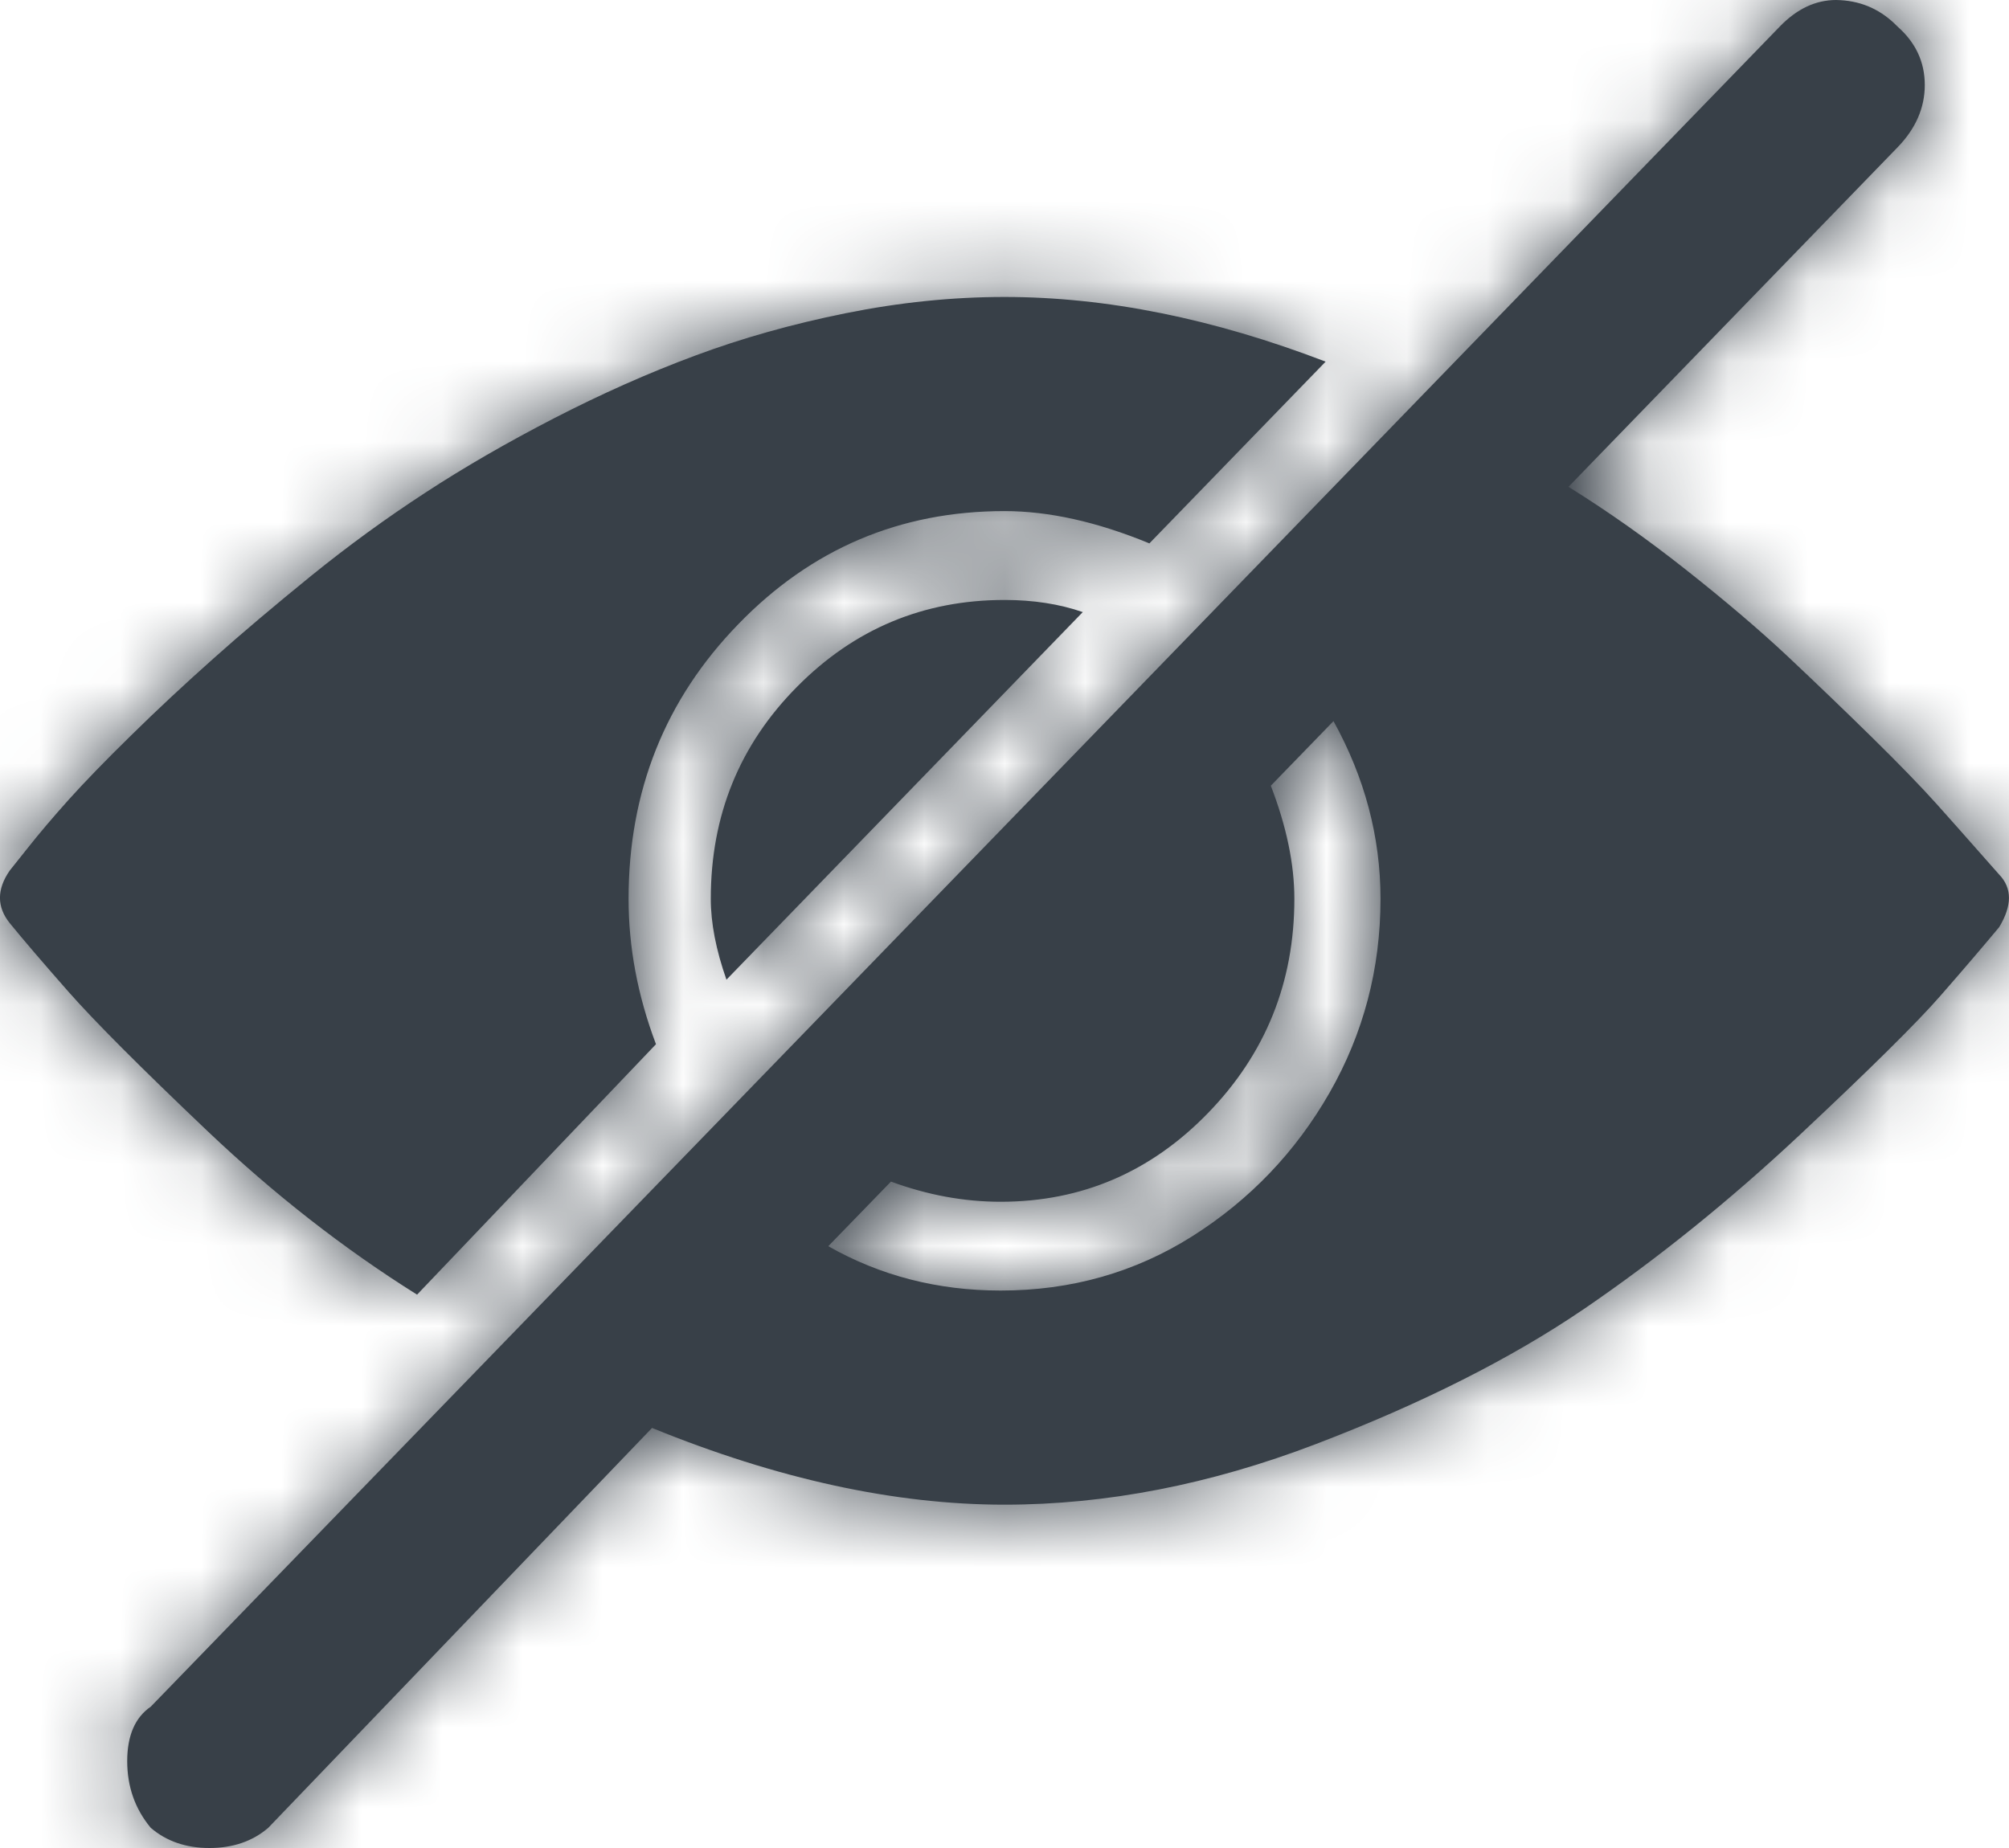 <?xml version="1.0" encoding="UTF-8" standalone="no"?>
<svg width="25px" height="23px" viewBox="0 0 25 23" version="1.1" xmlns="http://www.w3.org/2000/svg" xmlns:xlink="http://www.w3.org/1999/xlink">
    <!-- Generator: Sketch 46.1 (44463) - http://www.bohemiancoding.com/sketch -->
    <title>icon/ALL/eye-crossed-out</title>
    <desc>Created with Sketch.</desc>
    <defs>
        <path d="M22.149,0.329 C22.361,0.11 22.595,0 22.848,0 C22.867,0 22.885,0.001 22.904,0.002 C23.181,0.018 23.416,0.128 23.611,0.329 C23.839,0.529 23.952,0.772 23.952,1.058 C23.952,1.342 23.839,1.602 23.611,1.836 L19.518,6.059 C20.005,6.361 20.492,6.705 20.979,7.09 C21.466,7.475 21.89,7.835 22.247,8.17 C22.604,8.506 22.953,8.841 23.294,9.176 C23.635,9.511 23.903,9.788 24.099,10.006 C24.293,10.223 24.472,10.425 24.634,10.609 L24.878,10.885 C25.04,11.053 25.04,11.271 24.878,11.539 C24.683,11.773 24.44,12.058 24.147,12.393 C23.855,12.728 23.27,13.306 22.393,14.128 C21.516,14.949 20.622,15.669 19.713,16.29 C18.803,16.909 17.69,17.47 16.374,17.973 C15.059,18.476 13.767,18.727 12.5,18.727 C11.136,18.727 9.674,18.408 8.114,17.772 L3.338,22.749 C3.143,22.916 2.899,23 2.607,23 C2.314,23 2.071,22.916 1.876,22.749 C1.681,22.514 1.583,22.238 1.583,21.919 C1.583,21.601 1.681,21.375 1.876,21.241 L22.149,0.329 Z M15.034,13.851 C14.32,14.588 13.458,14.957 12.452,14.957 C11.996,14.957 11.542,14.873 11.087,14.706 L10.307,15.51 C10.956,15.879 11.671,16.062 12.452,16.062 C13.329,16.062 14.124,15.837 14.839,15.385 C15.554,14.932 16.123,14.337 16.545,13.6 C16.967,12.862 17.179,12.058 17.179,11.187 C17.179,10.416 16.983,9.678 16.594,8.975 L15.814,9.779 C16.008,10.282 16.107,10.751 16.107,11.187 C16.107,12.226 15.749,13.114 15.034,13.851 Z M10.526,3.898 C11.192,3.764 11.85,3.696 12.5,3.696 C13.767,3.696 15.099,3.965 16.496,4.501 L14.303,6.763 C13.654,6.495 13.052,6.361 12.5,6.361 C11.2,6.361 10.096,6.83 9.187,7.769 C8.276,8.707 7.822,9.847 7.822,11.187 C7.822,11.79 7.935,12.393 8.163,12.996 L5.19,16.113 C4.28,15.543 3.412,14.865 2.583,14.078 C1.754,13.29 1.177,12.712 0.852,12.343 C0.528,11.975 0.284,11.689 0.121,11.489 C-0.041,11.287 -0.041,11.069 0.121,10.835 L0.341,10.559 C0.487,10.374 0.658,10.173 0.852,9.956 C1.048,9.738 1.308,9.469 1.633,9.151 C1.957,8.832 2.299,8.514 2.656,8.196 C3.013,7.877 3.42,7.534 3.874,7.165 C4.329,6.797 4.8,6.453 5.288,6.135 C5.775,5.816 6.311,5.507 6.896,5.205 C7.481,4.904 8.065,4.643 8.65,4.426 C9.235,4.208 9.86,4.032 10.526,3.898 Z M9.918,8.548 C10.631,7.827 11.493,7.467 12.5,7.467 C12.858,7.467 13.183,7.517 13.474,7.618 L9.04,12.193 C8.91,11.823 8.845,11.489 8.845,11.187 C8.845,10.148 9.203,9.269 9.918,8.548 Z" id="path-1"></path>
    </defs>
    <g id="Design-Foundations" stroke="none" stroke-width="1" fill="none" fill-rule="evenodd">
        <g id="Design-Foundations---Iconography-Glyph" transform="translate(-403, -1385)">
            <g id="Action-Icons" transform="translate(87, 790)">
                <g id="eye-crossed-out" transform="translate(304, 582)">
                    <g id="icon/ALL/eye-crossed-out">
                        <g id="Icon" transform="translate(12, 13)">
                            <mask id="mask-2" fill="white">
                                <use xlink:href="#path-1"></use>
                            </mask>
                            <use id="Mask" fill="#384048" xlink:href="#path-1"></use>
                            <g id="Color/Dark-Grey" mask="url(#mask-2)" fill="#384048">
                                <g transform="translate(-12, -13)" id="Swatch">
                                    <rect x="0" y="0" width="48" height="48"></rect>
                                </g>
                            </g>
                        </g>
                    </g>
                </g>
            </g>
        </g>
    </g>
</svg>